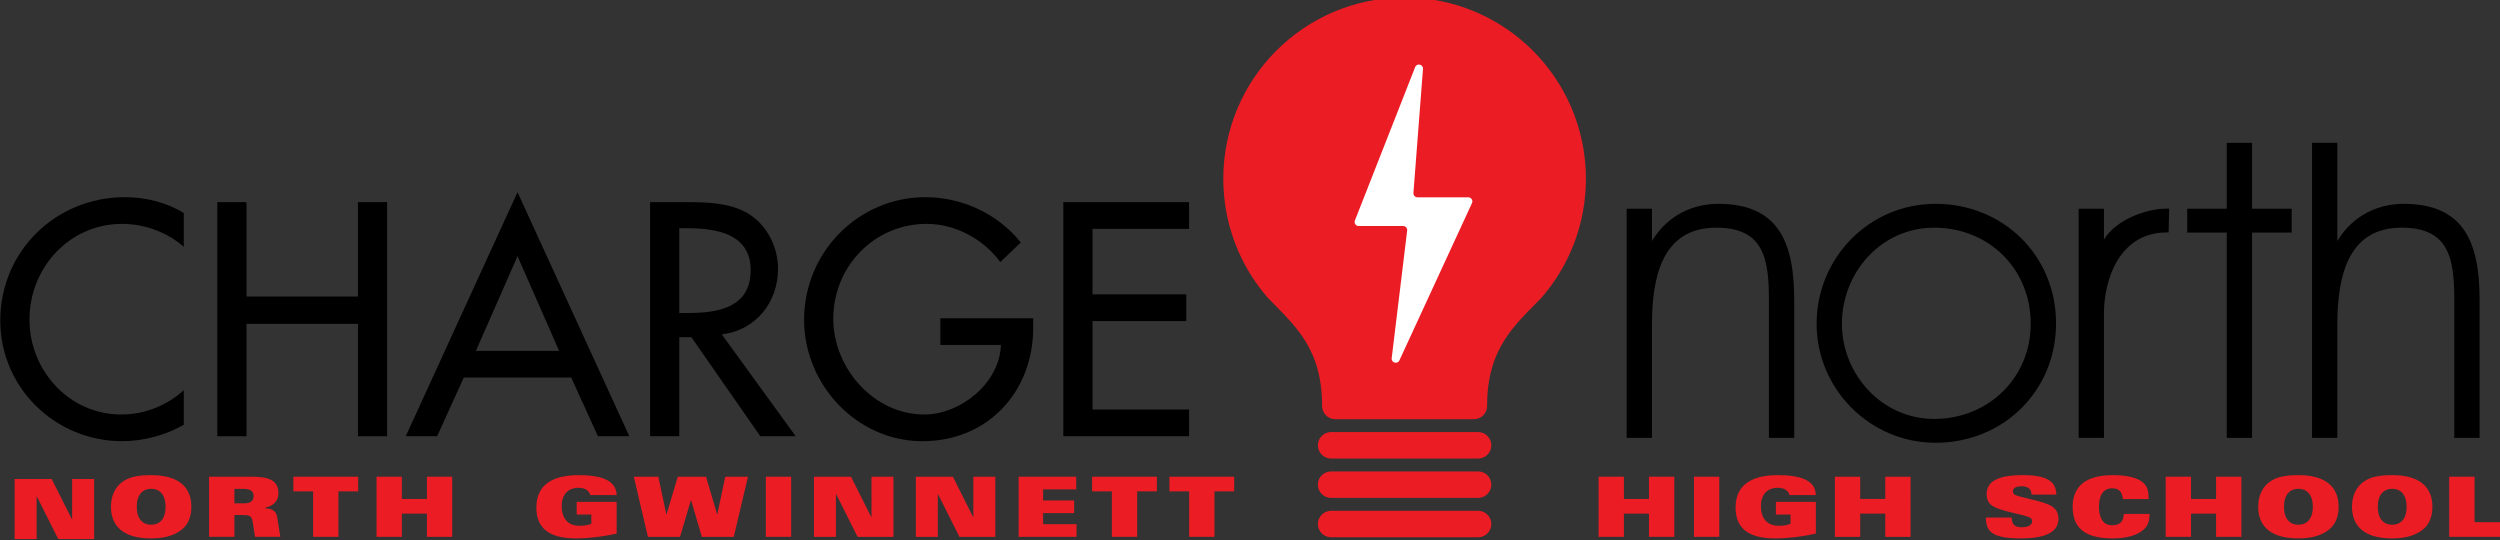 <?xml version="1.0" encoding="UTF-8" standalone="no"?>
<svg
   xmlns:dc="http://purl.org/dc/elements/1.1/"
   xmlns:cc="http://creativecommons.org/ns#"
   xmlns:rdf="http://www.w3.org/1999/02/22-rdf-syntax-ns#"
   xmlns:svg="http://www.w3.org/2000/svg"
   xmlns="http://www.w3.org/2000/svg"
   id="svg4992"
   version="1.1"
   viewBox="0 0 490.966 106.145"
   height="106.145mm"
   width="490.966mm">
  <rect x="0" y="0" width="490.966" height="106.145" fill="#333333" stroke="none"/>
  <defs
     id="defs4986">
    <clipPath
       clipPathUnits="userSpaceOnUse"
       id="clipPath3737">
      <path
         d="M 74.013,652.233 H 537.986 V 756 H 74.013 Z"
         id="path3735" />
    </clipPath>
  </defs>
  <g
     transform="translate(263.605,9.683)"
     id="layer1">
    <g
       transform="matrix(3,0,0,3,-320.837,-99.764)"
       id="g5754">
      <g
         transform="matrix(0.353,0,0,-0.353,20.035,61.382)"
         id="g3727">
        <path
           id="path3729"
           style="fill:#ec1c24;fill-opacity:1;fill-rule:nonzero;stroke:none"
           d="m 0,0 h 6.871 l 3.751,-7.474 h 0.047 V 0 h 4.076 V -11.148 H 8.09 l -3.983,7.936 h -0.03 v -7.936 H 0 Z" />
      </g>
      <g
         transform="matrix(0.353,0,0,-0.353,-7.03,296.299)"
         id="g3731">
        <g
           clip-path="url(#clipPath3737)"
           id="g3733">
          <g
             transform="translate(101.99,663.667)"
             id="g3739">
            <path
               id="path3741"
               style="fill:#ec1c24;fill-opacity:1;fill-rule:nonzero;stroke:none"
               d="m 0,0 c -1.544,0 -2.671,-1.05 -2.671,-3.336 0,-2.284 1.127,-3.334 2.671,-3.334 1.545,0 2.672,1.05 2.672,3.334 C 2.672,-1.05 1.545,0 0,0 M 6.006,-7.273 C 4.802,-8.43 2.873,-9.202 0,-9.202 c -5.45,0 -7.457,2.532 -7.457,5.866 0,2.162 0.865,3.722 2.147,4.633 1.064,0.756 2.439,1.235 5.31,1.235 5.45,0 7.458,-2.532 7.458,-5.868 0,-1.713 -0.526,-3.056 -1.452,-3.937" />
          </g>
          <g
             transform="translate(117.424,660.966)"
             id="g3743">
            <path
               id="path3745"
               style="fill:#ec1c24;fill-opacity:1;fill-rule:nonzero;stroke:none"
               d="m 0,0 h 1.791 c 1.003,0 1.776,0.309 1.776,1.359 0,0.988 -0.71,1.327 -1.853,1.327 H 0 Z m -4.694,4.94 h 7.937 c 3.041,0 4.924,-0.601 4.924,-3.072 0,-1.466 -1.018,-2.394 -2.408,-2.64 v -0.154 c 1.08,-0.032 1.976,-0.418 2.162,-1.545 L 8.524,-6.207 H 3.829 l -0.386,2.485 c -0.216,1.375 -0.416,1.56 -2.022,1.56 H 0 v -4.045 h -4.694 z" />
          </g>
          <g
             transform="translate(132.025,663.189)"
             id="g3747">
            <path
               id="path3749"
               style="fill:#ec1c24;fill-opacity:1;fill-rule:nonzero;stroke:none"
               d="M 0,0 H -3.659 V 2.717 H 8.353 V 0 H 4.694 V -8.43 H 0 Z" />
          </g>
          <g
             transform="translate(143.786,665.906)"
             id="g3751">
            <path
               id="path3753"
               style="fill:#ec1c24;fill-opacity:1;fill-rule:nonzero;stroke:none"
               d="M 0,0 H 4.694 V -4.122 H 9.341 V 0 h 4.694 V -11.148 H 9.341 v 4.309 H 4.694 v -4.309 H 0 Z" />
          </g>
          <g
             transform="translate(183.417,662.509)"
             id="g3755">
            <path
               id="path3757"
               style="fill:#ec1c24;fill-opacity:1;fill-rule:nonzero;stroke:none"
               d="m 0,0 c -0.062,0.293 -0.247,0.633 -0.587,0.896 -0.339,0.262 -0.849,0.448 -1.59,0.448 -2.008,0 -3.119,-1.344 -3.119,-3.352 0,-2.146 0.988,-3.689 3.32,-3.689 1.018,0 1.759,0.154 2.177,0.385 v 1.699 h -2.718 v 2.346 h 7.411 v -5.881 c -2.192,-0.509 -5.095,-0.895 -7.55,-0.895 -5.604,0 -7.334,2.439 -7.334,5.727 0,4.184 2.949,6.006 7.86,6.006 4.043,0 6.947,-0.88 7.024,-3.69 z" />
          </g>
          <g
             transform="translate(191.501,665.906)"
             id="g3759">
            <path
               id="path3761"
               style="fill:#ec1c24;fill-opacity:1;fill-rule:nonzero;stroke:none"
               d="M 0,0 H 4.54 L 6.022,-6.964 H 6.069 L 8.152,0 h 5.235 l 2.053,-6.964 h 0.046 L 16.953,0 h 4.215 l -2.64,-11.148 h -5.914 l -1.992,6.778 h -0.045 l -2.008,-6.778 h -5.96 z" />
          </g>
          <path
             id="path3763"
             style="fill:#ec1c24;fill-opacity:1;fill-rule:nonzero;stroke:none"
             d="m 215.981,665.907 h 4.694 v -11.148 h -4.694 z" />
          <g
             transform="translate(224.902,665.906)"
             id="g3765">
            <path
               id="path3767"
               style="fill:#ec1c24;fill-opacity:1;fill-rule:nonzero;stroke:none"
               d="m 0,0 h 6.871 l 3.751,-7.474 h 0.047 V 0 h 4.076 V -11.148 H 8.09 l -3.983,7.936 h -0.03 v -7.936 H 0 Z" />
          </g>
          <g
             transform="translate(243.795,665.906)"
             id="g3769">
            <path
               id="path3771"
               style="fill:#ec1c24;fill-opacity:1;fill-rule:nonzero;stroke:none"
               d="m 0,0 h 6.871 l 3.751,-7.474 h 0.047 V 0 h 4.076 V -11.148 H 8.09 l -3.983,7.936 h -0.03 v -7.936 H 0 Z" />
          </g>
          <g
             transform="translate(262.856,665.906)"
             id="g3773">
            <path
               id="path3775"
               style="fill:#ec1c24;fill-opacity:1;fill-rule:nonzero;stroke:none"
               d="M 0,0 H 10.684 V -2.347 H 4.54 V -4.4 h 5.759 V -6.747 H 4.54 V -8.8 h 6.206 v -2.348 H 0 Z" />
          </g>
          <g
             transform="translate(280.145,663.189)"
             id="g3777">
            <path
               id="path3779"
               style="fill:#ec1c24;fill-opacity:1;fill-rule:nonzero;stroke:none"
               d="M 0,0 H -3.659 V 2.717 H 8.353 V 0 H 4.694 V -8.43 H 0 Z" />
          </g>
          <g
             transform="translate(294.484,663.189)"
             id="g3781">
            <path
               id="path3783"
               style="fill:#ec1c24;fill-opacity:1;fill-rule:nonzero;stroke:none"
               d="M 0,0 H -3.659 V 2.717 H 8.353 V 0 H 4.694 V -8.43 H 0 Z" />
          </g>
          <g
             transform="translate(370.41,665.906)"
             id="g3785">
            <path
               id="path3787"
               style="fill:#ec1c24;fill-opacity:1;fill-rule:nonzero;stroke:none"
               d="M 0,0 H 4.693 V -4.122 H 9.341 V 0 h 4.693 V -11.148 H 9.341 v 4.309 H 4.693 v -4.309 H 0 Z" />
          </g>
          <path
             id="path3789"
             style="fill:#ec1c24;fill-opacity:1;fill-rule:nonzero;stroke:none"
             d="m 388.099,665.907 h 4.694 v -11.148 h -4.694 z" />
          <g
             transform="translate(405.805,662.509)"
             id="g3791">
            <path
               id="path3793"
               style="fill:#ec1c24;fill-opacity:1;fill-rule:nonzero;stroke:none"
               d="m 0,0 c -0.062,0.293 -0.247,0.633 -0.587,0.896 -0.34,0.262 -0.849,0.448 -1.59,0.448 -2.008,0 -3.119,-1.344 -3.119,-3.352 0,-2.146 0.988,-3.689 3.32,-3.689 1.019,0 1.759,0.154 2.177,0.385 v 1.699 h -2.718 v 2.346 h 7.411 v -5.881 c -2.193,-0.509 -5.095,-0.895 -7.55,-0.895 -5.604,0 -7.334,2.439 -7.334,5.727 0,4.184 2.95,6.006 7.86,6.006 4.043,0 6.948,-0.88 7.024,-3.69 z" />
          </g>
          <g
             transform="translate(414.23,665.906)"
             id="g3795">
            <path
               id="path3797"
               style="fill:#ec1c24;fill-opacity:1;fill-rule:nonzero;stroke:none"
               d="M 0,0 H 4.693 V -4.122 H 9.341 V 0 h 4.693 V -11.148 H 9.341 v 4.309 H 4.693 v -4.309 H 0 Z" />
          </g>
          <g
             transform="translate(447.013,658.34)"
             id="g3799">
            <path
               id="path3801"
               style="fill:#ec1c24;fill-opacity:1;fill-rule:nonzero;stroke:none"
               d="m 0,0 c 0.015,-0.617 0.138,-1.066 0.432,-1.359 0.308,-0.292 0.724,-0.448 1.343,-0.448 0.973,0 2.022,0.233 2.022,1.128 0,0.2 -0.077,0.37 -0.199,0.51 -0.634,0.709 -5.961,1.235 -7.458,2.547 -0.603,0.525 -0.788,1.313 -0.788,1.945 0,2.44 2.238,3.537 6.701,3.537 4.74,0 6.177,-1.314 6.238,-3.614 H 3.69 C 3.658,4.863 3.457,5.25 3.119,5.482 2.794,5.713 2.33,5.791 1.744,5.791 0.756,5.791 0.23,5.419 0.23,4.849 0.23,4.678 0.293,4.463 0.432,4.339 1.156,3.644 6.314,3.149 7.796,1.822 8.23,1.436 8.677,0.834 8.677,-0.246 c 0,-2.209 -1.946,-3.629 -7.026,-3.629 -6.052,0 -6.345,1.807 -6.437,3.875 z" />
          </g>
          <g
             transform="translate(467.619,661.768)"
             id="g3803">
            <path
               id="path3805"
               style="fill:#ec1c24;fill-opacity:1;fill-rule:nonzero;stroke:none"
               d="m 0,0 c -0.124,1.374 -0.711,1.992 -1.976,1.992 -1.823,0 -2.439,-1.575 -2.439,-3.428 0,-1.853 0.616,-3.427 2.439,-3.427 1.42,0 2.114,0.664 2.161,2.099 H 4.972 C 4.94,-3.767 4.833,-4.741 3.968,-5.574 2.718,-6.778 0.525,-7.302 -1.868,-7.302 c -5.59,0 -7.426,2.3 -7.426,5.866 0,2.64 1.188,5.867 7.426,5.867 2.794,0 4.741,-0.526 5.713,-1.451 C 4.54,2.316 4.771,1.637 4.786,0 Z" />
          </g>
          <g
             transform="translate(475.58,665.906)"
             id="g3807">
            <path
               id="path3809"
               style="fill:#ec1c24;fill-opacity:1;fill-rule:nonzero;stroke:none"
               d="M 0,0 H 4.693 V -4.122 H 9.341 V 0 h 4.693 V -11.148 H 9.341 v 4.309 H 4.693 v -4.309 H 0 Z" />
          </g>
          <g
             transform="translate(500.186,663.667)"
             id="g3811">
            <path
               id="path3813"
               style="fill:#ec1c24;fill-opacity:1;fill-rule:nonzero;stroke:none"
               d="m 0,0 c -1.544,0 -2.672,-1.05 -2.672,-3.336 0,-2.284 1.128,-3.334 2.672,-3.334 1.545,0 2.672,1.05 2.672,3.334 C 2.672,-1.05 1.545,0 0,0 M 6.006,-7.273 C 4.802,-8.43 2.873,-9.202 0,-9.202 c -5.45,0 -7.458,2.532 -7.458,5.866 0,2.162 0.865,3.722 2.146,4.633 1.066,0.756 2.441,1.235 5.312,1.235 5.45,0 7.458,-2.532 7.458,-5.868 0,-1.713 -0.526,-3.056 -1.452,-3.937" />
          </g>
          <g
             transform="translate(517.581,663.667)"
             id="g3815">
            <path
               id="path3817"
               style="fill:#ec1c24;fill-opacity:1;fill-rule:nonzero;stroke:none"
               d="m 0,0 c -1.543,0 -2.672,-1.05 -2.672,-3.336 0,-2.284 1.129,-3.334 2.672,-3.334 1.545,0 2.672,1.05 2.672,3.334 C 2.672,-1.05 1.545,0 0,0 M 6.006,-7.273 C 4.802,-8.43 2.873,-9.202 0,-9.202 c -5.45,0 -7.457,2.532 -7.457,5.866 0,2.162 0.864,3.722 2.145,4.633 1.066,0.756 2.441,1.235 5.312,1.235 5.45,0 7.458,-2.532 7.458,-5.868 0,-1.713 -0.526,-3.056 -1.452,-3.937" />
          </g>
          <g
             transform="translate(528.153,665.906)"
             id="g3819">
            <path
               id="path3821"
               style="fill:#ec1c24;fill-opacity:1;fill-rule:nonzero;stroke:none"
               d="m 0,0 h 4.693 v -8.43 h 5.141 v -2.718 H 0 Z" />
          </g>
          <g
             transform="translate(108.037,708.534)"
             id="g3823">
            <path
               id="path3825"
               style="fill:#000000;fill-opacity:1;fill-rule:nonzero;stroke:none"
               d="m 0,0 c -3.109,2.764 -7.37,4.261 -11.456,4.261 -9.73,0 -17.156,-8.119 -17.156,-17.734 0,-9.498 7.368,-17.616 17.041,-17.616 4.26,0 8.347,1.613 11.571,4.491 v -6.391 c -3.339,-1.957 -7.6,-3.051 -11.399,-3.051 -12.378,0 -22.625,9.845 -22.625,22.395 0,12.839 10.304,22.857 23.086,22.857 3.799,0 7.656,-0.921 10.938,-2.936 z" />
          </g>
          <g
             transform="translate(140.337,699.323)"
             id="g3827">
            <path
               id="path3829"
               style="fill:#000000;fill-opacity:1;fill-rule:nonzero;stroke:none"
               d="m 0,0 v 17.502 h 5.412 v -43.41 H 0 v 20.841 h -20.668 v -20.841 h -5.412 v 43.41 h 5.412 V 0 Z" />
          </g>
          <g
             transform="translate(169.93,706.807)"
             id="g3831">
            <path
               id="path3833"
               style="fill:#000000;fill-opacity:1;fill-rule:nonzero;stroke:none"
               d="m 0,0 -7.715,-17.559 h 15.43 z m -9.959,-22.511 -4.952,-10.88 h -5.815 L 0,11.86 20.726,-33.391 h -5.815 l -4.952,10.88 z" />
          </g>
          <g
             transform="translate(199.927,696.271)"
             id="g3835">
            <path
               id="path3837"
               style="fill:#000000;fill-opacity:1;fill-rule:nonzero;stroke:none"
               d="m 0,0 h 1.727 c 5.526,0 11.514,1.036 11.514,7.945 0,6.793 -6.448,7.772 -11.802,7.772 H 0 Z M 21.589,-22.856 H 15.026 L 2.245,-4.491 H 0 V -22.856 H -5.412 V 20.553 H 1.15 c 3.858,0 8.003,-0.058 11.458,-2.015 3.627,-2.129 5.7,-6.217 5.7,-10.362 0,-6.218 -4.146,-11.4 -10.421,-12.149 z" />
          </g>
          <g
             transform="translate(265.561,695.293)"
             id="g3839">
            <path
               id="path3841"
               style="fill:#000000;fill-opacity:1;fill-rule:nonzero;stroke:none"
               d="m 0,0 v -1.727 c 0,-11.917 -8.406,-21.072 -20.553,-21.072 -12.147,0 -21.935,10.478 -21.935,22.511 0,12.493 10.018,22.741 22.511,22.741 6.735,0 13.413,-3.052 17.674,-8.406 l -3.8,-3.627 c -3.109,4.26 -8.347,7.082 -13.644,7.082 -9.729,0 -17.329,-7.887 -17.329,-17.617 0,-9.097 7.484,-17.732 16.868,-17.732 6.735,0 13.99,5.815 14.22,12.896 H -17.214 V 0 Z" />
          </g>
          <g
             transform="translate(271.148,716.824)"
             id="g3843">
            <path
               id="path3845"
               style="fill:#000000;fill-opacity:1;fill-rule:nonzero;stroke:none"
               d="M 0,0 H 23.317 V -4.951 H 5.411 V -17.099 H 22.798 V -22.05 H 5.411 v -16.409 h 17.906 v -4.95 H 0 Z" />
          </g>
          <g
             transform="translate(380.001,708.771)"
             id="g3847">
            <path
               id="path3849"
               style="fill:#000000;fill-opacity:1;fill-rule:nonzero;stroke:none"
               d="m 0,0 h 0.18 c 2.449,4.623 6.981,7.433 12.42,7.433 10.789,0 13.78,-6.708 13.78,-17.495 v -25.294 h -4.079 v 25.294 c 0,7.524 -0.906,13.688 -10.063,13.688 C 1.721,3.626 0,-6.164 0,-14.687 V -35.356 H -4.081 V 6.528 H 0 Z" />
          </g>
          <g
             transform="translate(380.001,708.771)"
             id="g3851">
            <path
               id="path3853"
               style="fill:none;stroke:#000000;stroke-width:0.613;stroke-linecap:butt;stroke-linejoin:miter;stroke-miterlimit:10;stroke-dasharray:none;stroke-opacity:1"
               d="m 0,0 h 0.18 c 2.449,4.623 6.981,7.433 12.42,7.433 10.789,0 13.78,-6.708 13.78,-17.495 v -25.294 h -4.079 v 25.294 c 0,7.524 -0.906,13.688 -10.063,13.688 C 1.721,3.626 0,-6.164 0,-14.687 V -35.356 H -4.081 V 6.528 H 0 Z" />
          </g>
          <g
             transform="translate(415.227,694.266)"
             id="g3855">
            <path
               id="path3857"
               style="fill:#000000;fill-opacity:1;fill-rule:nonzero;stroke:none"
               d="m 0,0 c 0,-9.519 7.525,-17.95 17.406,-17.95 10.243,0 18.222,7.796 18.222,17.95 0,10.335 -7.887,18.131 -18.222,18.131 C 7.433,18.131 0,9.701 0,0 m 39.707,0.091 c 0,-12.419 -9.701,-21.848 -22.029,-21.848 -12.058,0 -21.757,9.882 -21.757,21.757 0,12.058 9.61,21.939 21.757,21.939 12.328,0 22.029,-9.428 22.029,-21.848" />
          </g>
          <g
             transform="translate(415.227,694.266)"
             id="g3859">
            <path
               id="path3861"
               style="fill:none;stroke:#000000;stroke-width:0.613;stroke-linecap:butt;stroke-linejoin:miter;stroke-miterlimit:10;stroke-dasharray:none;stroke-opacity:1"
               d="m 0,0 c 0,-9.519 7.525,-17.95 17.406,-17.95 10.243,0 18.222,7.796 18.222,17.95 0,10.335 -7.887,18.131 -18.222,18.131 C 7.433,18.131 0,9.701 0,0 Z m 39.707,0.091 c 0,-12.419 -9.701,-21.848 -22.029,-21.848 -12.058,0 -21.757,9.882 -21.757,21.757 0,12.058 9.61,21.939 21.757,21.939 12.328,0 22.029,-9.428 22.029,-21.848 z" />
          </g>
          <g
             transform="translate(475.821,711.518)"
             id="g3863">
            <path
               id="path3865"
               style="fill:#000000;fill-opacity:1;fill-rule:nonzero;stroke:none"
               d="m 0,0 c -9.157,0 -11.999,-9.109 -11.999,-15.273 v -22.829 h -4.079 V 3.78 h 4.079 v -6.318 h 0.183 c 1.631,3.807 7.454,6.345 11.897,6.345 z" />
          </g>
          <g
             transform="translate(475.821,711.518)"
             id="g3867">
            <path
               id="path3869"
               style="fill:none;stroke:#000000;stroke-width:0.613;stroke-linecap:butt;stroke-linejoin:miter;stroke-miterlimit:10;stroke-dasharray:none;stroke-opacity:1"
               d="m 0,0 c -9.157,0 -11.999,-9.109 -11.999,-15.273 v -22.829 h -4.079 V 3.78 h 4.079 v -6.318 h 0.183 c 1.631,3.807 7.454,6.345 11.897,6.345 z" />
          </g>
          <g
             transform="translate(491.288,673.415)"
             id="g3871">
            <path
               id="path3873"
               style="fill:#000000;fill-opacity:1;fill-rule:nonzero;stroke:none"
               d="m 0,0 h -4.079 v 38.075 h -7.331 v 3.808 h 7.331 V 54.105 H 0 V 41.883 H 7.343 V 38.075 H 0 Z" />
          </g>
          <g
             transform="translate(491.288,673.415)"
             id="g3875">
            <path
               id="path3877"
               style="fill:none;stroke:#000000;stroke-width:0.613;stroke-linecap:butt;stroke-linejoin:miter;stroke-miterlimit:10;stroke-dasharray:none;stroke-opacity:1"
               d="m 0,0 h -4.079 v 38.075 h -7.331 v 3.808 h 7.331 V 54.105 H 0 V 41.883 H 7.343 V 38.075 H 0 Z" />
          </g>
          <g
             transform="translate(507.102,727.519)"
             id="g3879">
            <path
               id="path3881"
               style="fill:#000000;fill-opacity:1;fill-rule:nonzero;stroke:none"
               d="m 0,0 v -18.749 h 0.18 c 2.449,4.625 6.981,7.435 12.42,7.435 10.789,0 13.78,-6.708 13.78,-17.497 v -25.294 h -4.079 v 25.294 c 0,7.525 -0.906,13.69 -10.063,13.69 C 1.721,-15.121 0,-24.913 0,-33.434 V -54.105 H -4.081 V 0 Z" />
          </g>
          <g
             transform="translate(507.102,727.519)"
             id="g3883">
            <path
               id="path3885"
               style="fill:none;stroke:#000000;stroke-width:0.613;stroke-linecap:butt;stroke-linejoin:miter;stroke-miterlimit:10;stroke-dasharray:none;stroke-opacity:1"
               d="m 0,0 v -18.749 h 0.18 c 2.449,4.625 6.981,7.435 12.42,7.435 10.789,0 13.78,-6.708 13.78,-17.497 v -25.294 h -4.079 v 25.294 c 0,7.525 -0.906,13.69 -10.063,13.69 C 1.721,-15.121 0,-24.913 0,-33.434 V -54.105 H -4.081 V 0 Z" />
          </g>
          <g
             transform="translate(347.283,679.029)"
             id="g3887">
            <path
               id="path3889"
               style="fill:#ec1c24;fill-opacity:1;fill-rule:nonzero;stroke:none"
               d="m 0,0 c 0,11.794 5.793,16.639 10.702,21.701 4.748,5.469 7.623,12.611 7.623,20.423 0,17.216 -13.957,31.171 -31.172,31.171 -17.217,0 -31.172,-13.955 -31.172,-31.171 0,-7.812 2.874,-14.954 7.622,-20.423 4.91,-5.062 10.701,-9.907 10.701,-21.701 z" />
          </g>
          <g
             transform="translate(347.283,679.029)"
             id="g3891">
            <path
               id="path3893"
               style="fill:none;stroke:#ec1c24;stroke-width:4.9;stroke-linecap:round;stroke-linejoin:round;stroke-miterlimit:10;stroke-dasharray:none;stroke-opacity:1"
               d="m 0,0 c 0,11.794 5.793,16.639 10.702,21.701 4.748,5.469 7.623,12.611 7.623,20.423 0,17.216 -13.957,31.171 -31.172,31.171 -17.217,0 -31.172,-13.955 -31.172,-31.171 0,-7.812 2.874,-14.954 7.622,-20.423 4.91,-5.062 10.701,-9.907 10.701,-21.701 z" />
          </g>
          <g
             transform="translate(320.808,671.731)"
             id="g3895">
            <path
               id="path3897"
               style="fill:none;stroke:#ec1c24;stroke-width:4.9;stroke-linecap:round;stroke-linejoin:miter;stroke-miterlimit:10;stroke-dasharray:none;stroke-opacity:1"
               d="M 0,0 H 27.256" />
          </g>
          <g
             transform="translate(320.808,664.432)"
             id="g3899">
            <path
               id="path3901"
               style="fill:none;stroke:#ec1c24;stroke-width:4.9;stroke-linecap:round;stroke-linejoin:miter;stroke-miterlimit:10;stroke-dasharray:none;stroke-opacity:1"
               d="M 0,0 H 27.256" />
          </g>
          <g
             transform="translate(320.808,657.133)"
             id="g3903">
            <path
               id="path3905"
               style="fill:none;stroke:#ec1c24;stroke-width:4.9;stroke-linecap:round;stroke-linejoin:miter;stroke-miterlimit:10;stroke-dasharray:none;stroke-opacity:1"
               d="M 0,0 H 27.256" />
          </g>
          <g
             transform="translate(336.391,741.862)"
             id="g3907">
            <path
               id="path3909"
               style="fill:#ffffff;fill-opacity:1;fill-rule:nonzero;stroke:none"
               d="m 0,0 -11.172,-28.438 c -0.194,-0.494 0.171,-1.027 0.701,-1.027 h 8.244 c 0.451,0 0.801,-0.394 0.746,-0.843 L -4.35,-53.975 c -0.103,-0.85 1.071,-1.183 1.431,-0.405 l 13.46,29.167 c 0.232,0.499 -0.133,1.068 -0.682,1.068 H 0.432 c -0.439,0 -0.785,0.373 -0.751,0.81 L 1.452,-0.332 C 1.517,0.529 0.317,0.804 0,0" />
          </g>
        </g>
      </g>
    </g>
  </g>
</svg>
